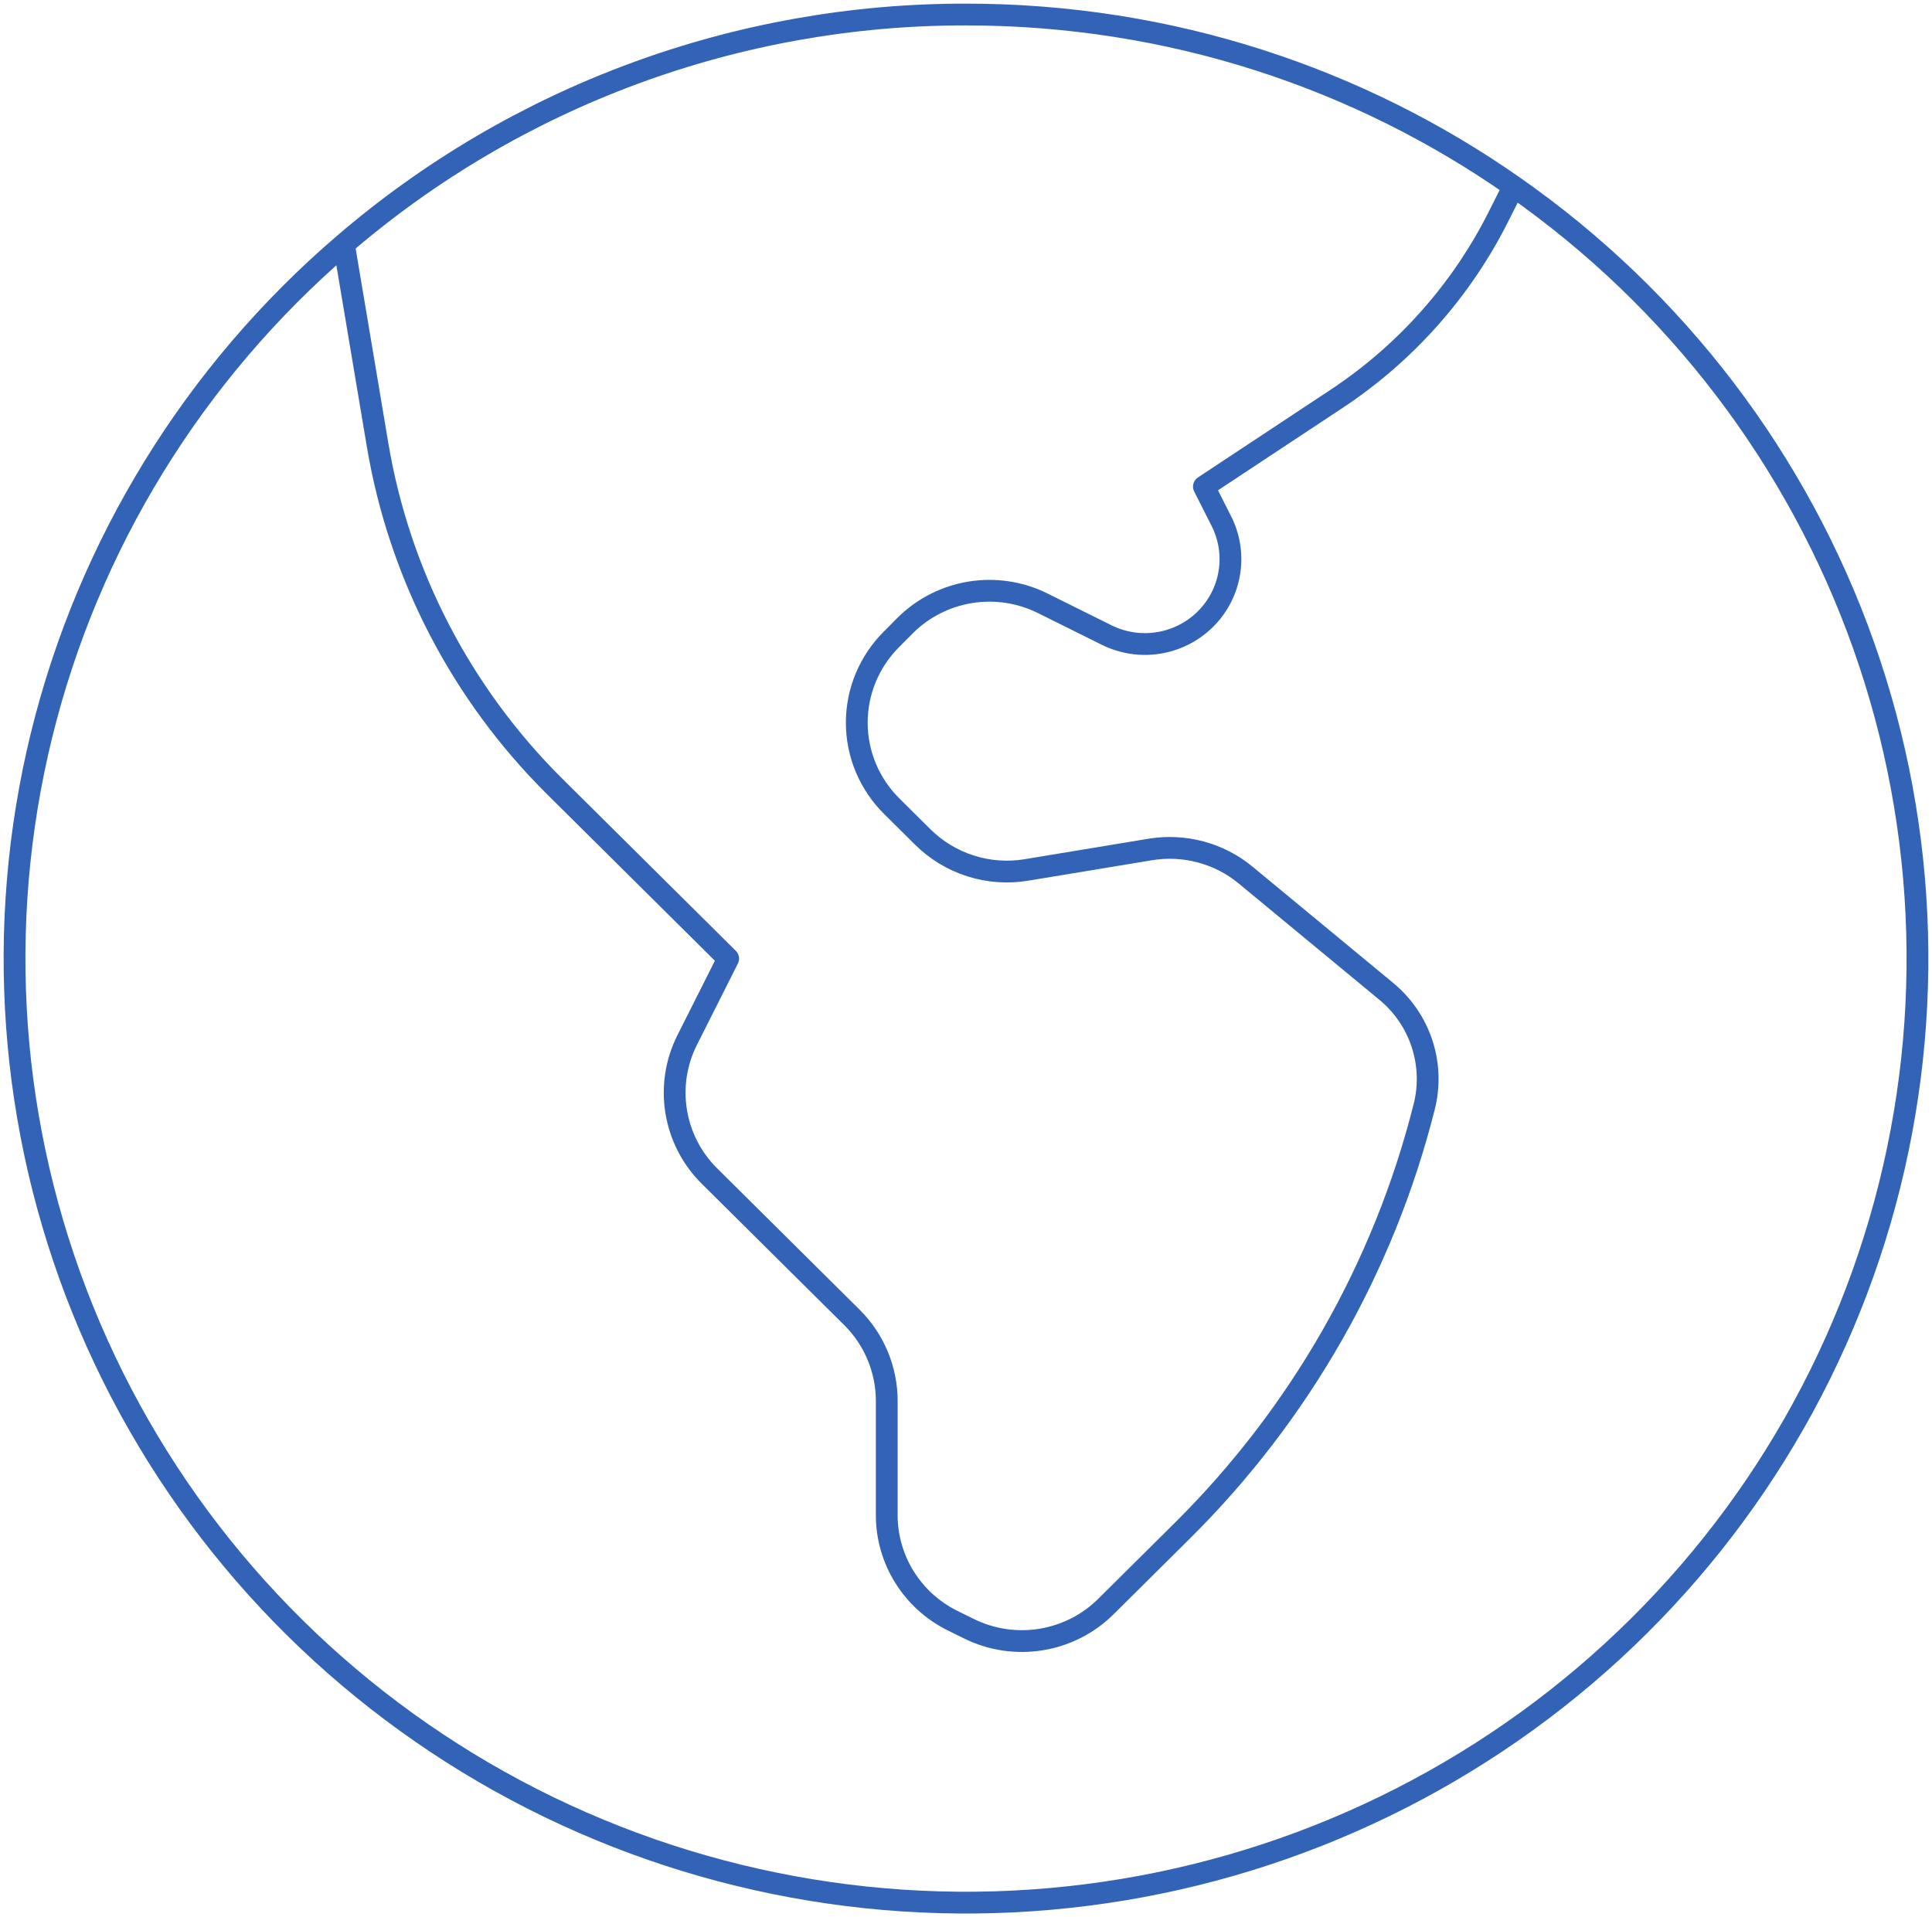 <svg width="133" height="132" viewBox="0 0 133 132" fill="none" xmlns="http://www.w3.org/2000/svg">
<path opacity="0.8" d="M23.673 16.817L25.994 30.634C27.49 39.545 31.755 47.769 38.192 54.157L50.128 66.001L47.311 71.599C45.732 74.726 46.35 78.503 48.839 80.973L58.65 90.709C60.178 92.226 61.044 94.299 61.044 96.451V104.316C61.044 107.393 62.791 110.202 65.571 111.582L66.684 112.131C69.836 113.698 73.642 113.084 76.131 110.614L81.393 105.392C89.507 97.339 95.262 87.248 98.044 76.199C98.406 74.767 98.354 73.263 97.893 71.859C97.432 70.454 96.582 69.208 95.439 68.262L85.76 60.26C83.933 58.743 81.524 58.1 79.173 58.49L70.658 59.898C69.373 60.111 68.056 60.016 66.815 59.621C65.575 59.227 64.447 58.544 63.526 57.631L61.379 55.5C60.619 54.746 60.016 53.85 59.604 52.864C59.193 51.878 58.981 50.822 58.981 49.755C58.981 48.688 59.193 47.631 59.604 46.645C60.016 45.66 60.619 44.764 61.379 44.009L62.325 43.056C63.542 41.849 65.11 41.053 66.809 40.78C68.507 40.508 70.249 40.774 71.786 41.539L76.175 43.72C77.281 44.271 78.533 44.463 79.755 44.267C80.977 44.071 82.105 43.499 82.98 42.63C83.855 41.762 84.432 40.642 84.629 39.43C84.826 38.218 84.634 36.974 84.078 35.877L82.878 33.501L92.018 27.456C96.759 24.317 100.592 20.005 103.139 14.947L104.201 12.838M23.673 16.817C13.354 25.667 6.076 37.492 2.854 50.643C-0.368 63.795 0.627 77.616 5.701 90.179C10.774 102.742 19.673 113.42 31.155 120.724C42.637 128.027 56.13 131.592 69.752 130.92C83.373 130.248 96.444 125.373 107.139 116.976C117.835 108.578 125.623 97.077 129.416 84.077C133.209 71.076 132.818 57.225 128.298 44.455C123.778 31.686 115.354 20.628 104.201 12.838M23.673 16.817C35.561 6.593 50.771 0.976 66.503 1C80.541 1 93.547 5.377 104.201 12.838" stroke="#003DA5" stroke-width="1.5" stroke-linecap="round" stroke-linejoin="round"/>
</svg>
